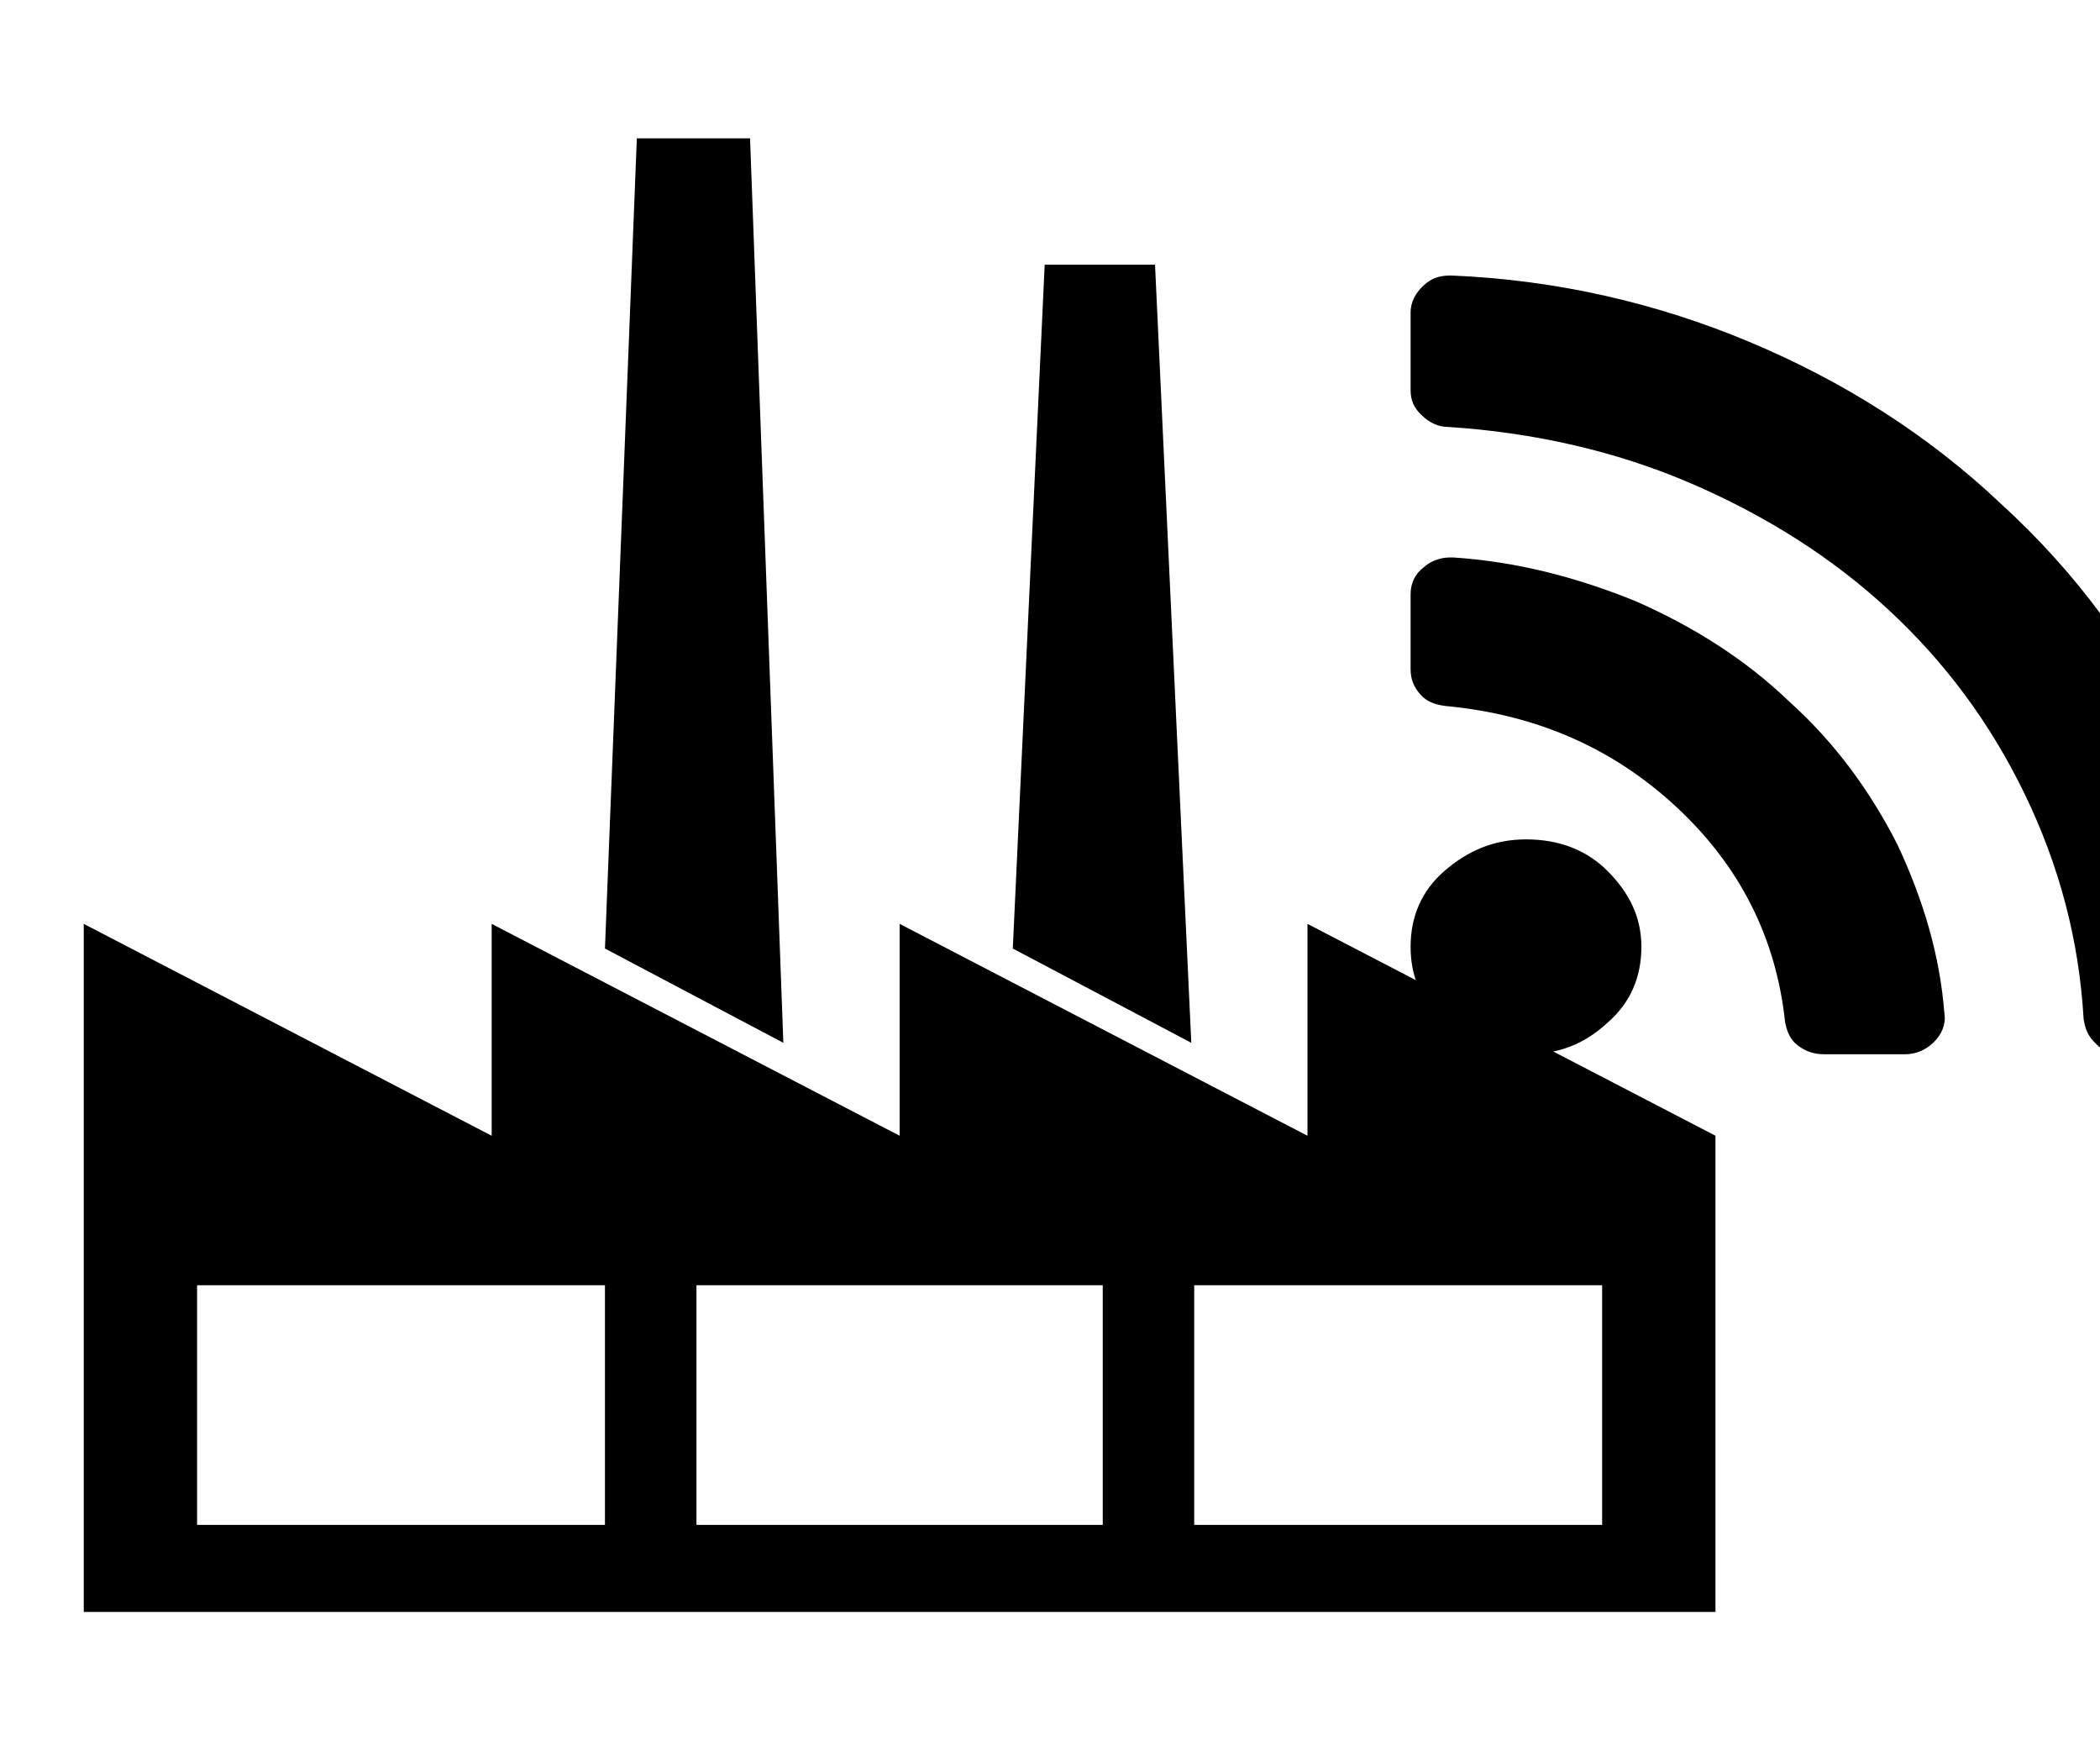 <svg width="600" height="500" viewBox="0 0 600 512" xmlns="http://www.w3.org/2000/svg" version="1.1">
 <g>
  <title>Layer 1</title>
  <g id="svg_1"/>
<path d="M375.327 270.254v61.983l-119.317-61.983v61.983l-119.358-61.983v61.983l-119.347-61.983v201.278h477.389v-139.305l-119.368-61.973zM169.79 446.075h-119.326v-70.103h119.326v70.103zM315.443 446.075h-118.876v-70.103h118.866v70.103zM461.538 446.075h-119.347v-70.103h119.347v70.103z" fill="#000000" />
	<path d="M330.731 77.435h-32.286l-9.329 200.038 52.224 27.577z" fill="#000000" />
	<path d="M212.244 40.468h-33.126l-9.328 237.005 52.194 27.577z" fill="#000000" />
  <path stroke="null" d="m472.524,276.969c0,8.641 -3.097,16.086 -9.769,21.847c-6.671,6.204 -14.201,9.084 -23.493,9.084s-17.298,-2.88 -23.493,-9.084c-6.671,-6.16 -9.769,-13.161 -9.769,-21.847c0,-8.641 3.097,-16.086 9.769,-21.847s14.201,-9.084 23.493,-9.084s17.298,2.88 23.493,9.084c6.195,6.204 9.769,13.206 9.769,21.847zm88.682,19.808c0.429,2.88 -0.905,5.761 -3.097,7.844s-4.861,3.279 -8.006,3.279l-23.493,0c-3.097,0 -5.337,-0.842 -7.529,-2.482s-3.097,-4.121 -3.526,-6.603c-2.669,-24.727 -13.295,-45.777 -31.927,-63.103s-41.22,-27.209 -67.858,-29.691c-3.097,-0.399 -5.337,-1.241 -7.1,-3.279s-2.669,-4.121 -2.669,-7.002l0,-21.847c0,-3.279 1.334,-5.761 3.526,-7.445c1.763,-1.64 4.432,-2.88 7.529,-2.88l0.905,0c18.632,1.241 35.93,5.761 53.228,12.762c16.869,7.445 31.927,16.928 44.794,29.292c13.295,11.965 23.493,25.968 31.499,41.655c7.529,16.086 12.39,32.172 13.724,49.499zm88.682,0.399c0.429,2.88 -0.905,5.362 -3.097,7.445s-4.861,3.279 -8.006,3.279l-24.827,0c-3.097,0 -5.766,-0.842 -7.529,-2.88c-2.24,-2.083 -3.097,-4.121 -3.526,-7.002c-1.334,-23.088 -7.1,-44.935 -17.298,-65.984c-10.198,-21.049 -23.493,-38.775 -39.933,-54.019s-35.93,-27.608 -58.089,-37.135s-46.128,-14.845 -70.955,-16.485c-3.097,0 -5.337,-1.241 -7.529,-3.279c-2.192,-2.083 -3.097,-4.121 -3.097,-7.046l0,-22.645c0,-2.88 1.334,-5.362 3.526,-7.445s4.432,-2.88 7.529,-2.88l0.429,0c30.164,1.241 59.423,7.844 86.919,19.365s52.323,27.209 73.624,47.416c21.73,19.808 38.599,42.896 50.989,68.465c12.437,25.569 19.538,52.778 20.872,80.829z" class="st0" id="XMLID_7_"/>
 </g>

</svg>